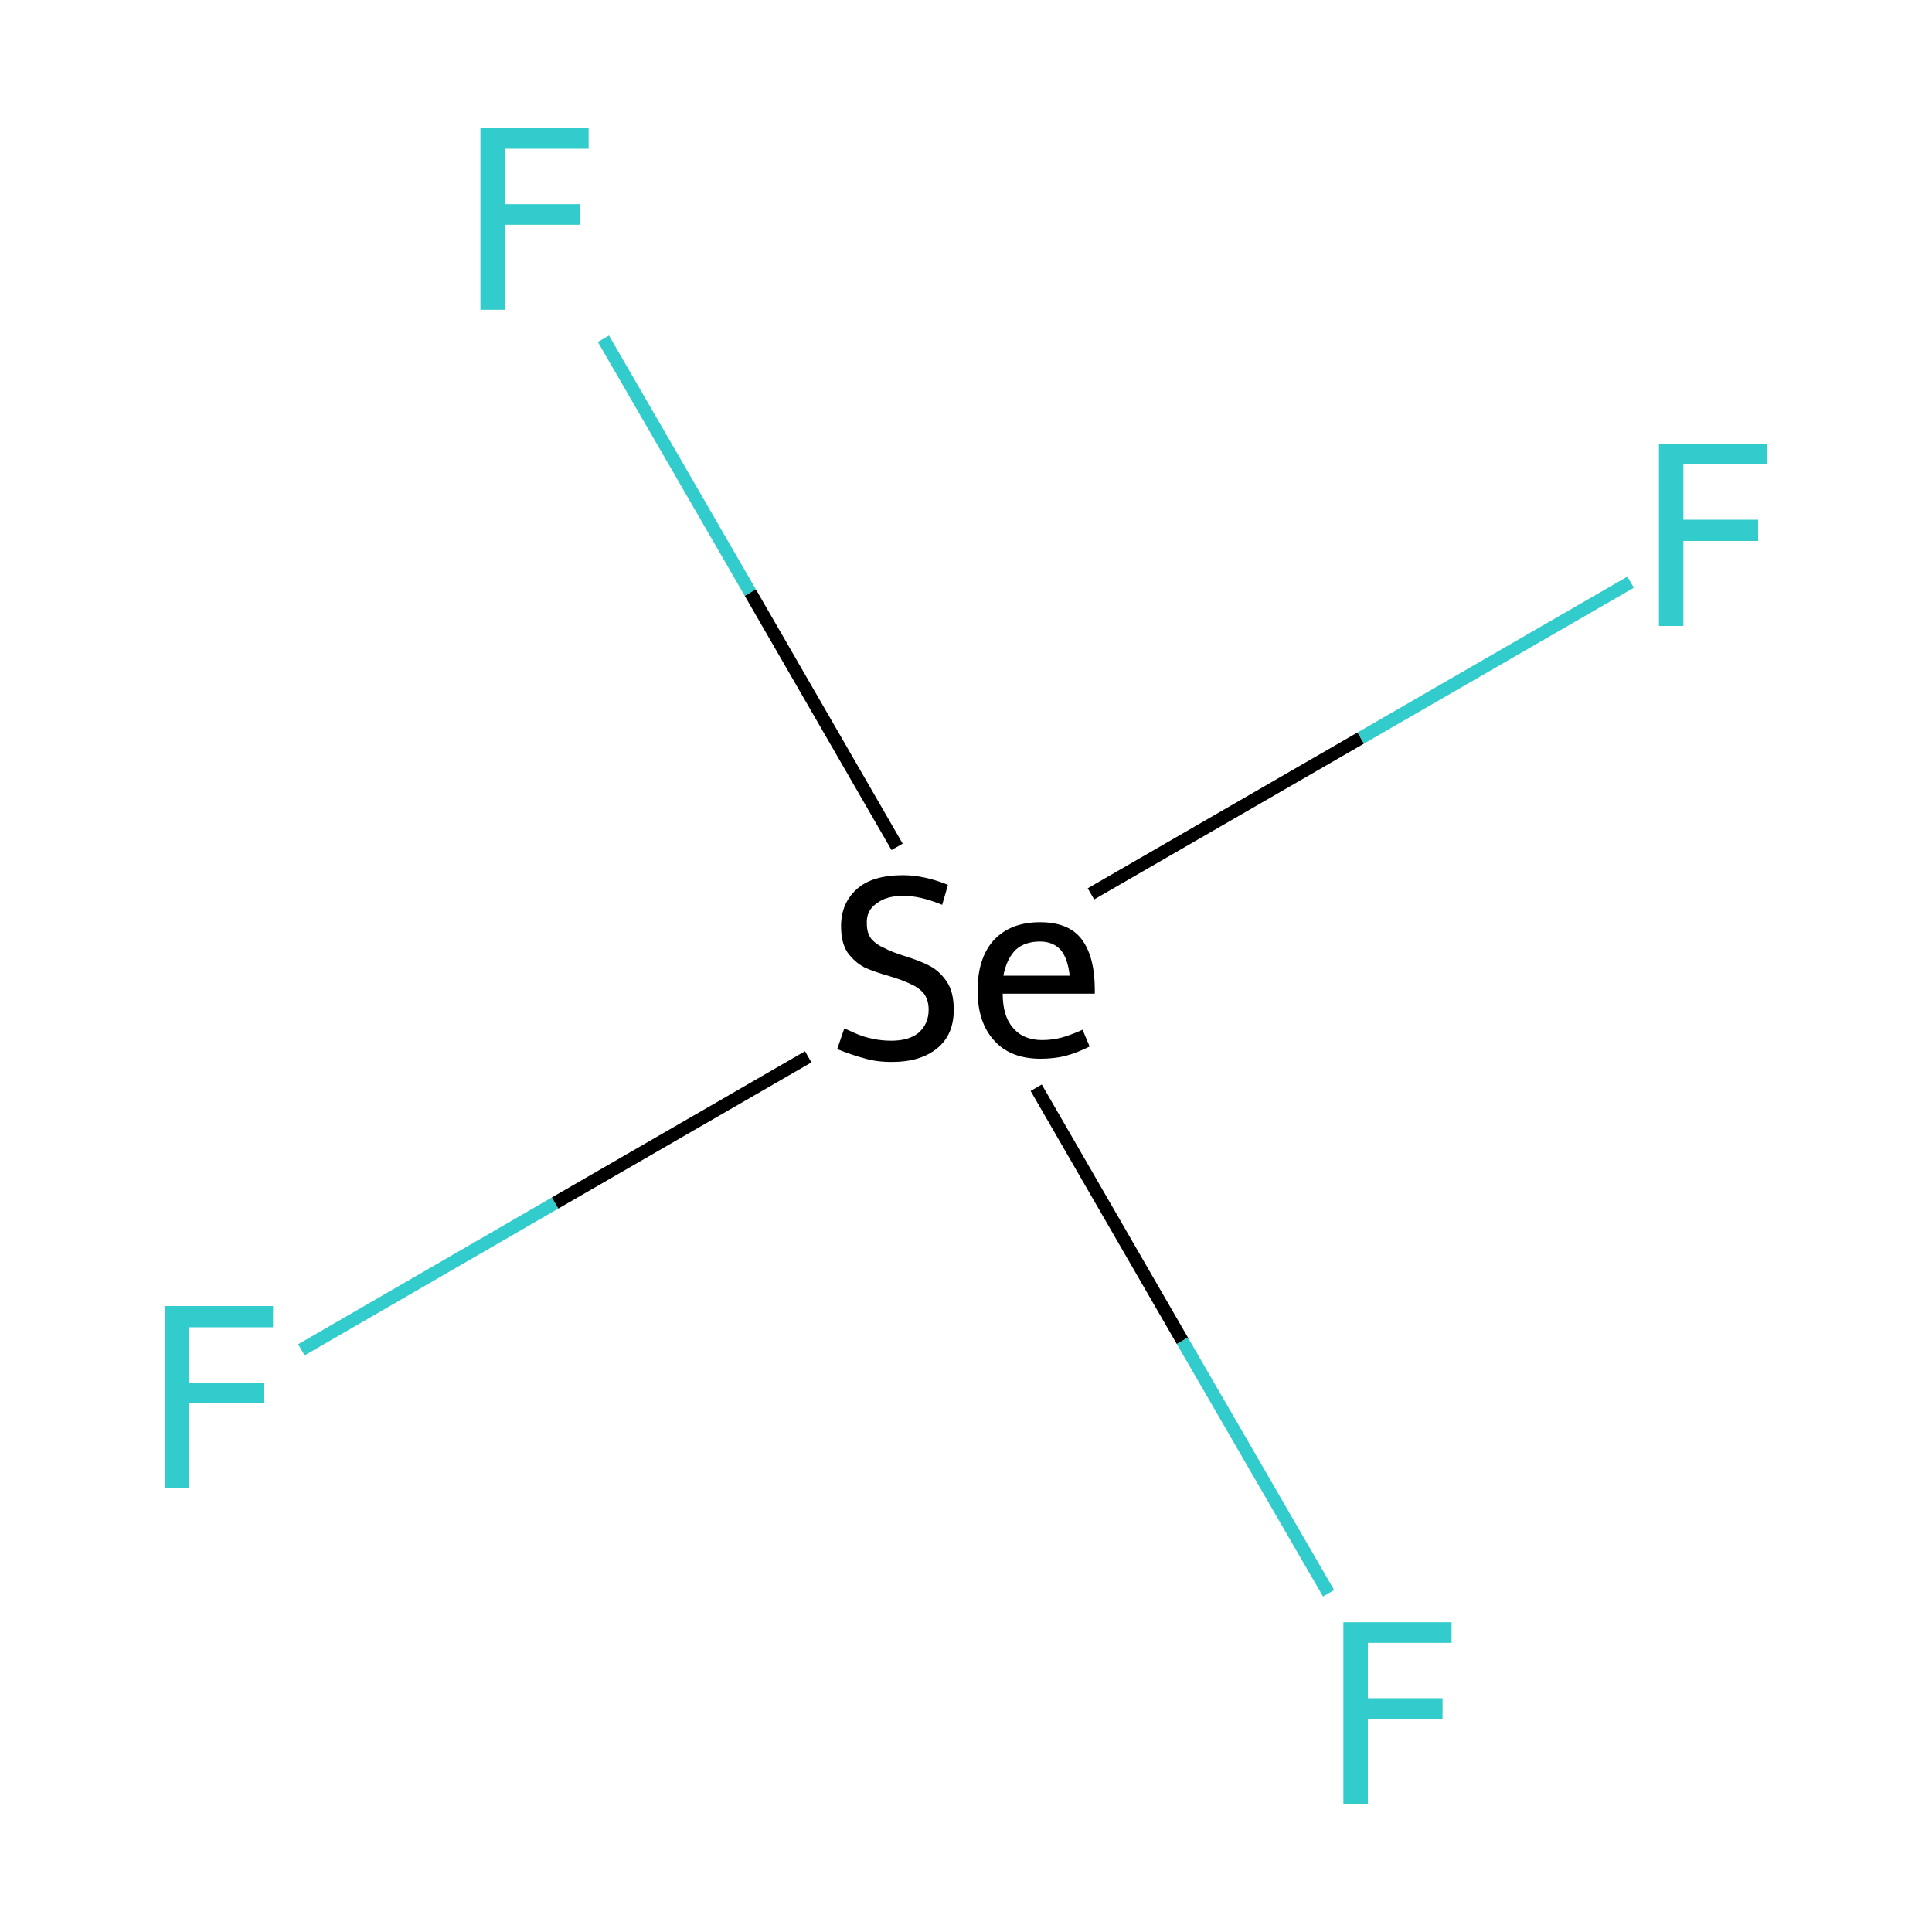 <?xml version='1.0' encoding='iso-8859-1'?>
<svg version='1.1' baseProfile='full'
              xmlns='http://www.w3.org/2000/svg'
                      xmlns:rdkit='http://www.rdkit.org/xml'
                      xmlns:xlink='http://www.w3.org/1999/xlink'
                  xml:space='preserve'
width='300px' height='300px' viewBox='0 0 300 300'>
<!-- END OF HEADER -->
<rect style='opacity:1.0;fill:#FFFFFF;stroke:none' width='300.0' height='300.0' x='0.0' y='0.0'> </rect>
<path class='bond-0 atom-0 atom-1' d='M 46.8,209.6 L 86.2,186.8' style='fill:none;fill-rule:evenodd;stroke:#33CCCC;stroke-width:2.0px;stroke-linecap:butt;stroke-linejoin:miter;stroke-opacity:1' />
<path class='bond-0 atom-0 atom-1' d='M 86.2,186.8 L 125.5,164.1' style='fill:none;fill-rule:evenodd;stroke:#000000;stroke-width:2.0px;stroke-linecap:butt;stroke-linejoin:miter;stroke-opacity:1' />
<path class='bond-1 atom-1 atom-2' d='M 169.4,138.8 L 211.3,114.6' style='fill:none;fill-rule:evenodd;stroke:#000000;stroke-width:2.0px;stroke-linecap:butt;stroke-linejoin:miter;stroke-opacity:1' />
<path class='bond-1 atom-1 atom-2' d='M 211.3,114.6 L 253.2,90.4' style='fill:none;fill-rule:evenodd;stroke:#33CCCC;stroke-width:2.0px;stroke-linecap:butt;stroke-linejoin:miter;stroke-opacity:1' />
<path class='bond-2 atom-1 atom-3' d='M 160.9,168.9 L 183.6,208.2' style='fill:none;fill-rule:evenodd;stroke:#000000;stroke-width:2.0px;stroke-linecap:butt;stroke-linejoin:miter;stroke-opacity:1' />
<path class='bond-2 atom-1 atom-3' d='M 183.6,208.2 L 206.3,247.4' style='fill:none;fill-rule:evenodd;stroke:#33CCCC;stroke-width:2.0px;stroke-linecap:butt;stroke-linejoin:miter;stroke-opacity:1' />
<path class='bond-3 atom-1 atom-4' d='M 139.3,131.5 L 116.5,92.0' style='fill:none;fill-rule:evenodd;stroke:#000000;stroke-width:2.0px;stroke-linecap:butt;stroke-linejoin:miter;stroke-opacity:1' />
<path class='bond-3 atom-1 atom-4' d='M 116.5,92.0 L 93.7,52.6' style='fill:none;fill-rule:evenodd;stroke:#33CCCC;stroke-width:2.0px;stroke-linecap:butt;stroke-linejoin:miter;stroke-opacity:1' />
<path class='atom-0' d='M 25.6 202.8
L 42.4 202.8
L 42.4 206.1
L 29.4 206.1
L 29.4 214.7
L 41.0 214.7
L 41.0 217.9
L 29.4 217.9
L 29.4 231.1
L 25.6 231.1
L 25.6 202.8
' fill='#33CCCC'/>
<path class='atom-1' d='M 131.1 159.7
Q 131.4 159.8, 132.7 160.4
Q 134.0 161.0, 135.5 161.3
Q 136.9 161.6, 138.4 161.6
Q 141.1 161.6, 142.6 160.4
Q 144.2 159.0, 144.2 156.8
Q 144.2 155.2, 143.4 154.2
Q 142.6 153.3, 141.4 152.8
Q 140.2 152.2, 138.2 151.6
Q 135.7 150.9, 134.2 150.2
Q 132.7 149.4, 131.6 147.9
Q 130.6 146.4, 130.6 143.8
Q 130.6 140.3, 133.0 138.1
Q 135.4 135.9, 140.2 135.9
Q 143.5 135.9, 147.2 137.4
L 146.3 140.5
Q 142.9 139.1, 140.3 139.1
Q 137.6 139.1, 136.1 140.3
Q 134.5 141.4, 134.6 143.4
Q 134.6 144.9, 135.3 145.8
Q 136.1 146.7, 137.3 147.2
Q 138.4 147.8, 140.3 148.4
Q 142.9 149.2, 144.4 150.0
Q 145.9 150.8, 147.0 152.4
Q 148.1 154.0, 148.1 156.8
Q 148.1 160.7, 145.5 162.8
Q 142.9 164.9, 138.5 164.9
Q 136.0 164.9, 134.1 164.3
Q 132.2 163.8, 130.0 162.9
L 131.1 159.7
' fill='#000000'/>
<path class='atom-1' d='M 151.8 153.8
Q 151.8 148.8, 154.3 146.0
Q 156.9 143.2, 161.5 143.2
Q 166.0 143.2, 168.0 145.9
Q 170.0 148.6, 170.0 153.7
L 170.0 154.3
L 155.7 154.3
Q 155.7 157.8, 157.3 159.6
Q 158.9 161.5, 161.8 161.5
Q 163.4 161.5, 164.9 161.1
Q 166.3 160.7, 168.1 159.9
L 169.2 162.5
Q 167.2 163.5, 165.3 164.0
Q 163.5 164.4, 161.6 164.4
Q 156.9 164.4, 154.4 161.6
Q 151.8 158.8, 151.8 153.8
M 161.5 146.2
Q 159.1 146.2, 157.7 147.5
Q 156.3 148.9, 155.8 151.5
L 166.1 151.5
Q 165.8 148.8, 164.7 147.5
Q 163.5 146.2, 161.5 146.2
' fill='#000000'/>
<path class='atom-2' d='M 257.6 68.9
L 274.4 68.9
L 274.4 72.1
L 261.4 72.1
L 261.4 80.7
L 273.0 80.7
L 273.0 84.0
L 261.4 84.0
L 261.4 97.2
L 257.6 97.2
L 257.6 68.9
' fill='#33CCCC'/>
<path class='atom-3' d='M 208.6 251.9
L 225.4 251.9
L 225.4 255.1
L 212.4 255.1
L 212.4 263.7
L 224.0 263.7
L 224.0 267.0
L 212.4 267.0
L 212.4 280.2
L 208.6 280.2
L 208.6 251.9
' fill='#33CCCC'/>
<path class='atom-4' d='M 74.6 19.8
L 91.4 19.8
L 91.4 23.1
L 78.4 23.1
L 78.4 31.7
L 90.0 31.7
L 90.0 34.9
L 78.4 34.9
L 78.4 48.1
L 74.6 48.1
L 74.6 19.8
' fill='#33CCCC'/>
</svg>
